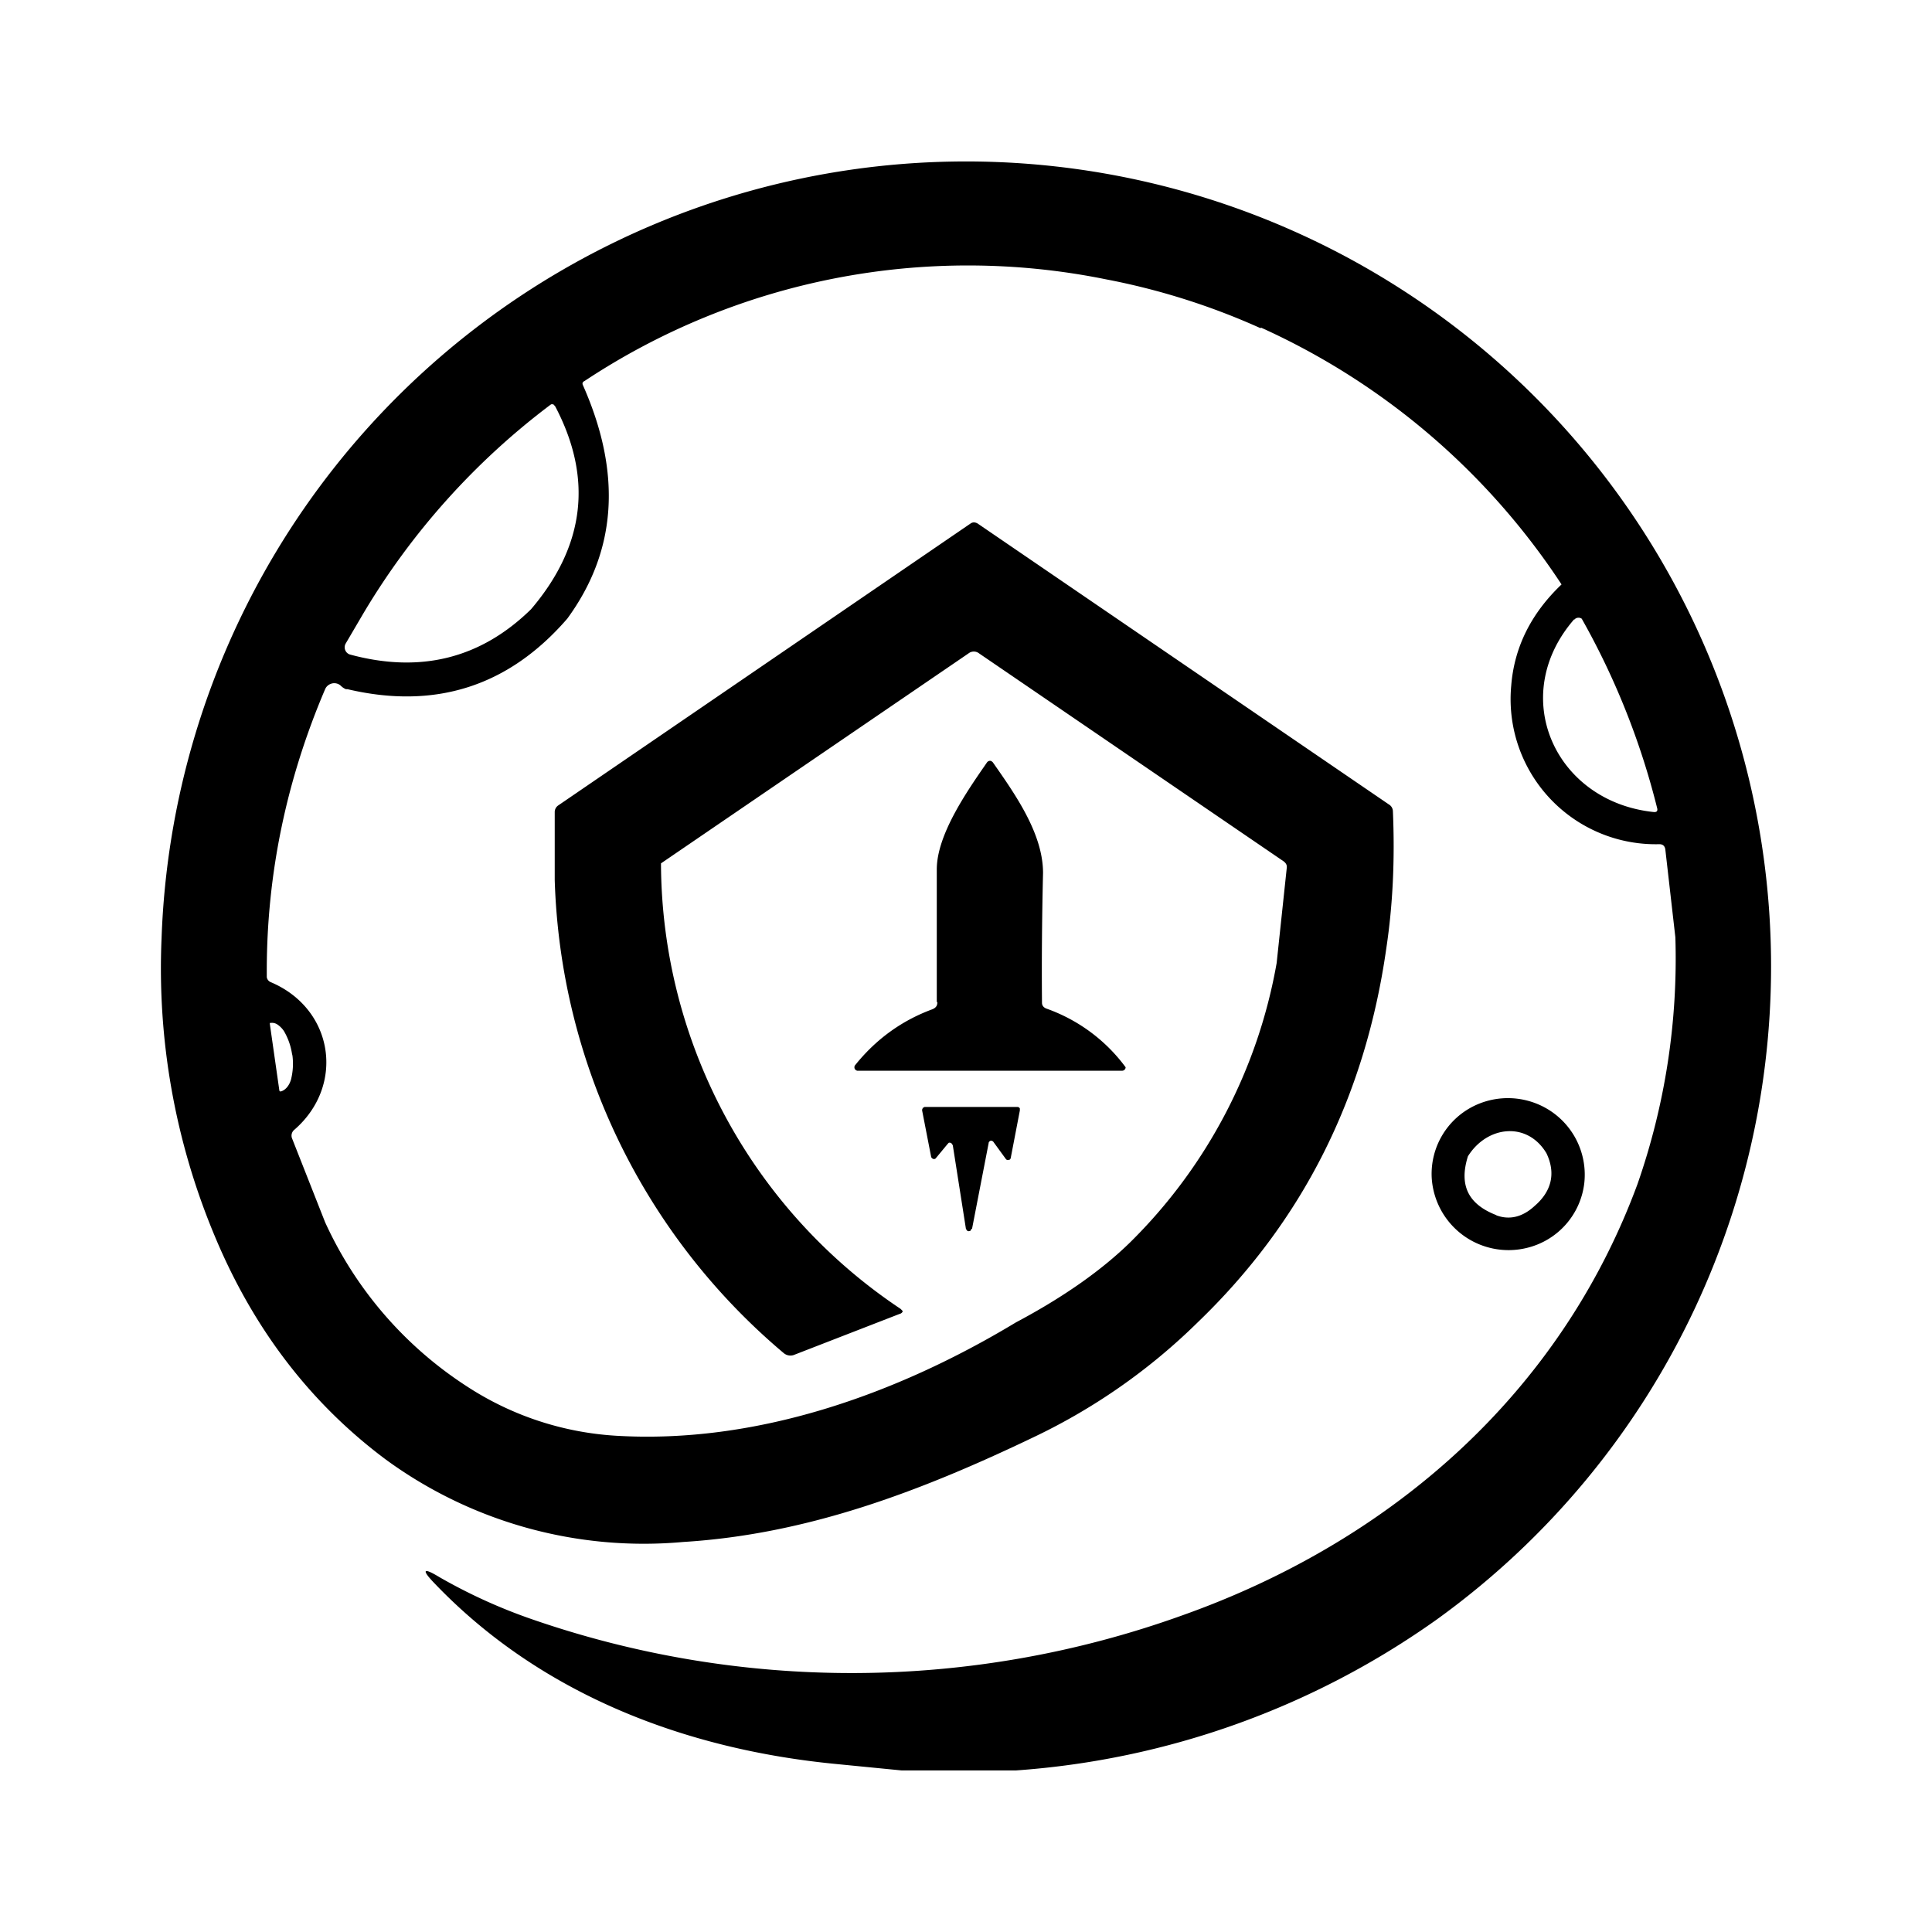 <svg xmlns="http://www.w3.org/2000/svg" xmlns:xlink="http://www.w3.org/1999/xlink" width="24" height="24" viewBox="0 0 24 24"><path fill="currentColor" fill-rule="evenodd" d="M15.665 4.07a8.8 8.8 0 0 1 3.733 3.19c-.375.357-.587.776-.625 1.257a1.803 1.803 0 0 0 1.839 1.97q.064-.001.075.063l.125 1.094a8.5 8.5 0 0 1-.47 3.064c-.962 2.608-3.064 4.44-5.659 5.36a12.13 12.13 0 0 1-8.123.03a6.7 6.7 0 0 1-1.101-.506c-.206-.125-.225-.093-.063.075c1.314 1.376 3.109 2.064 4.99 2.246l.814.08h1.42a10.26 10.26 0 0 0 5.228-1.875a10 10 0 1 0-15.841-8.462a8.6 8.6 0 0 0 .657 3.69q.72 1.733 2.126 2.783a5.43 5.43 0 0 0 3.696 1.026c1.532-.094 2.933-.62 4.365-1.307a7.5 7.5 0 0 0 2.026-1.42c1.3-1.25 2.082-2.795 2.345-4.653q.12-.798.081-1.7a.1.1 0 0 0-.05-.082l-5.109-3.49q-.048-.027-.087 0l-5.122 3.502a.1.1 0 0 0-.044.082v.844a8 8 0 0 0 2.845 5.878a.13.13 0 0 0 .12.025l1.319-.512c.025-.006.031-.02.037-.025v-.013l-.025-.025a6.68 6.68 0 0 1-2.976-5.534l3.82-2.608a.106.106 0 0 1 .132 0l3.783 2.583c.032.025.044.05.038.087l-.125 1.176a6.44 6.44 0 0 1-1.814 3.464c-.35.344-.825.682-1.426 1.001c-1.482.894-3.226 1.513-4.971 1.407a3.8 3.8 0 0 1-1.839-.607a4.8 4.8 0 0 1-1.77-2.044l-.412-1.045a.094.094 0 0 1 .031-.106c.632-.55.488-1.501-.294-1.832a.08.08 0 0 1-.05-.063v-.075c0-1.22.25-2.389.725-3.502a.12.12 0 0 1 .063-.063a.12.12 0 0 1 .131.02a.2.2 0 0 0 .063.043h.019c1.088.256 2-.031 2.732-.876c.613-.838.682-1.8.194-2.901a.04.04 0 0 1 0-.038h.007V4.74l.012-.006a8.62 8.62 0 0 1 6.479-1.264a8.6 8.6 0 0 1 1.92.607zM6.597 7.568q1.005-1.18.3-2.52l-.018-.02l-.007-.006h-.025l-.018.013a9 9 0 0 0-2.314 2.583l-.22.375a.094.094 0 0 0 .05.137q1.314.357 2.252-.562m12.958.125c-.832.956-.238 2.27.994 2.395q.047.001.038-.044a9.4 9.4 0 0 0-.938-2.358a.07.07 0 0 0-.094.013zM3.352 12.72l.118.825l.002.007l.005.006h.012c.05-.013.1-.063.125-.144a.8.8 0 0 0 .019-.3l-.006-.026a.8.8 0 0 0-.1-.28a.3.3 0 0 0-.082-.082a.12.12 0 0 0-.081-.019h-.012z" clip-rule="evenodd"/><path fill="currentColor" fill-rule="evenodd" d="M19.03 13.689a.95.95 0 0 1 .65 1.013a.94.94 0 0 1-.713.8a.956.956 0 0 1-1.182-.875a.94.94 0 0 1 .525-.888a.96.96 0 0 1 .72-.05m-.439 1.407c-.356-.137-.468-.375-.356-.732c.238-.381.738-.437.976-.037c.119.25.062.475-.15.656c-.15.138-.313.175-.476.113z" clip-rule="evenodd"/><path fill="currentColor" d="m12.075 15.265l.206-1.063a.03.03 0 0 1 .01-.022a.03.03 0 0 1 .021-.01a.04.04 0 0 1 .032.02l.15.206a.03.03 0 0 0 .037.012h.007a.03.03 0 0 0 .012-.01a.03.03 0 0 0 .006-.015l.113-.588v-.025a.03.03 0 0 0-.013-.014a.03.03 0 0 0-.018-.005H11.48v.007h-.013l-.006.012a.04.04 0 0 0-.006.025l.112.576a.04.04 0 0 0 .025.025a.03.03 0 0 0 .037-.013l.145-.175l.012-.012a.04.04 0 0 1 .02 0a.04.04 0 0 1 .018.012l.012.019l.163 1.038l.012.019a.03.03 0 0 0 .038.006h.006l.013-.025zm-.438-2.82V10.8c0-.438.388-.988.626-1.332a.05.05 0 0 1 .034-.017q.01 0 .02.005l.015.012c.28.4.625.888.625 1.376q-.02.844-.013 1.613c0 .038.025.063.063.075c.39.14.73.392.976.726a.044.044 0 0 1-.044.043h-3.29a.05.05 0 0 1-.031-.023a.05.05 0 0 1 0-.04c.263-.33.588-.562.963-.7c.044-.018.063-.043.063-.087z"/></svg>